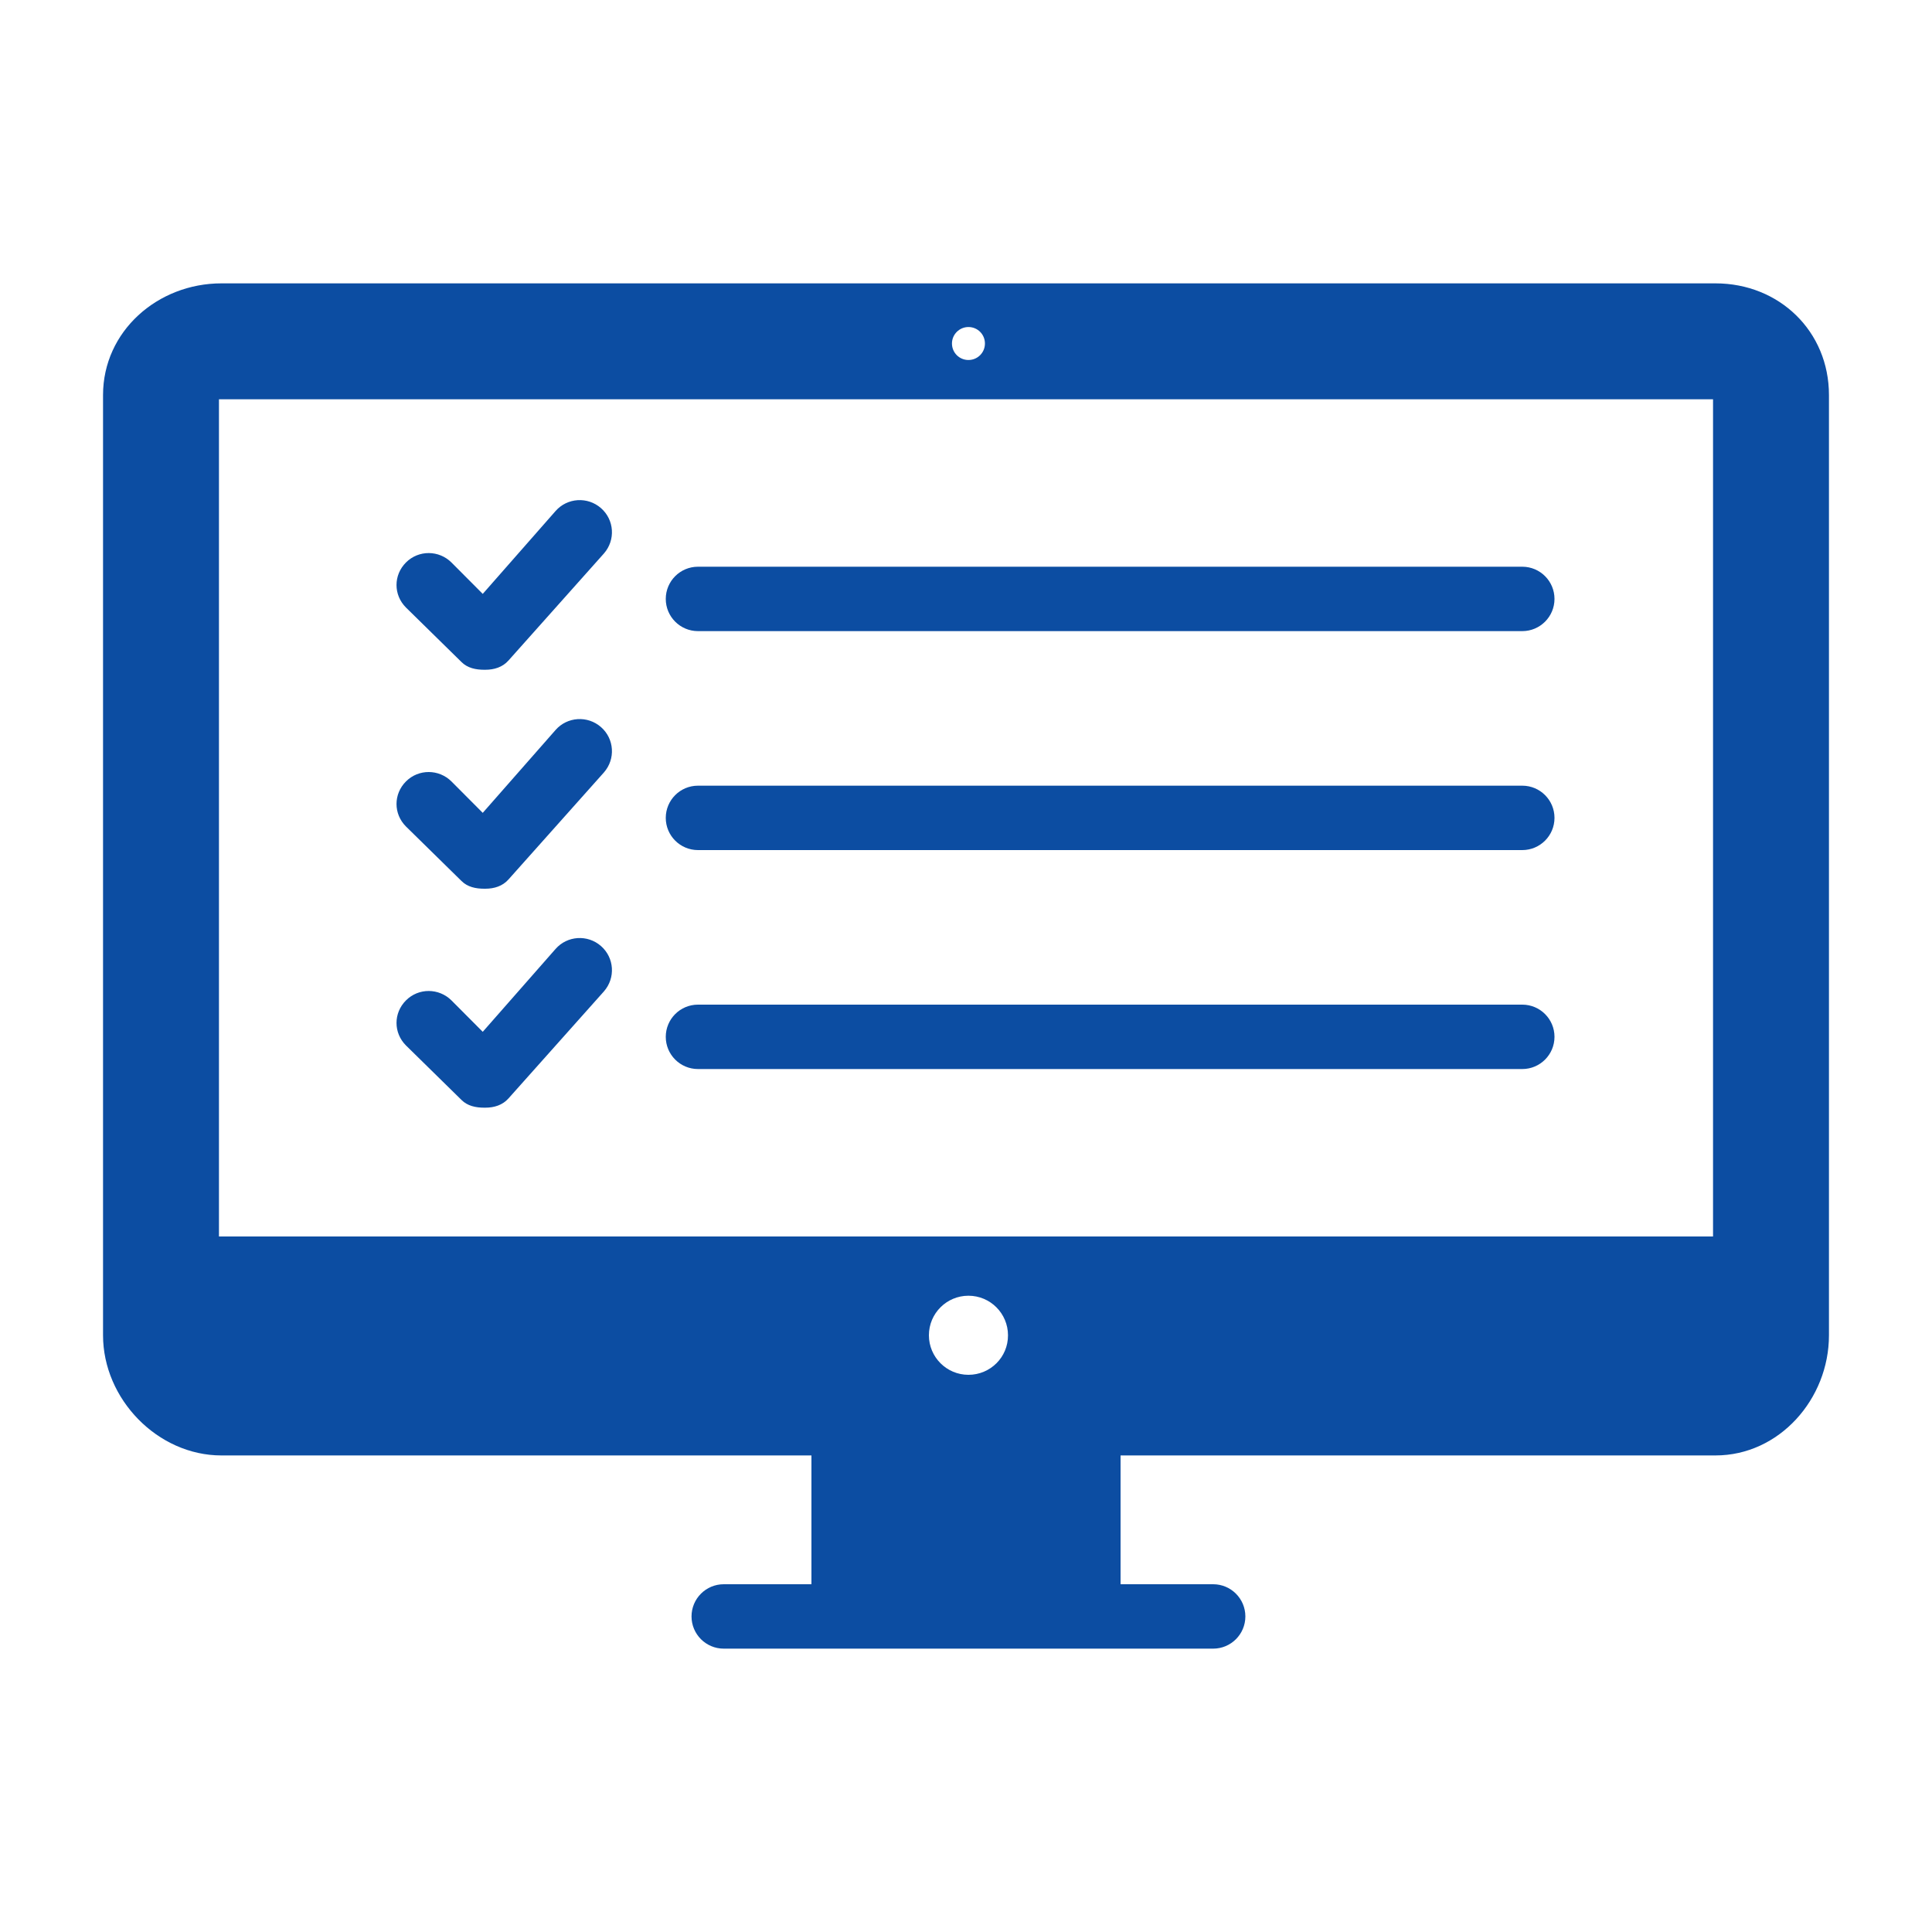 ﻿<!-- Generator: Adobe Illustrator 25.2.3, SVG Export Plug-In . SVG Version: 6.00 Build 0)  -->
<svg version="1.1" id="Camada_1" xmlns="http://www.w3.org/2000/svg" xmlns:xlink="http://www.w3.org/1999/xlink" x="0px" y="0px" viewBox="0 0 150 150" style="enable-background:new 0 0 150 150;" xml:space="preserve" width="150" height="150">
<style type="text/css">
	.st0{fill:#0C4DA2;}
</style>
<g>
	<path class="st0" d="M35.83,51.4c0.47,0.47,1.11,0.6,1.77,0.6c0.03,0,0.05,0,0.08,0c0.69,0,1.34-0.2,1.8-0.72l7.41-8.31   c0.91-1.04,0.81-2.61-0.23-3.52c-1.04-0.91-2.62-0.81-3.53,0.23l-5.65,6.43l-2.42-2.43c-0.98-0.98-2.56-0.99-3.54-0.01   c-0.98,0.98-0.98,2.52,0,3.5L35.83,51.4z" />
	<path class="st0" d="M54.19,49h64c1.38,0,2.5-1.12,2.5-2.5s-1.12-2.5-2.5-2.5h-64c-1.38,0-2.5,1.12-2.5,2.5S52.81,49,54.19,49z" />
	<path class="st0" d="M35.83,68.4c0.47,0.47,1.11,0.6,1.77,0.6c0.03,0,0.05,0,0.08,0c0.69,0,1.34-0.2,1.8-0.72l7.41-8.31   c0.91-1.04,0.81-2.61-0.23-3.52c-1.04-0.91-2.62-0.81-3.53,0.23l-5.65,6.43l-2.42-2.43c-0.98-0.98-2.56-0.99-3.54-0.01   c-0.98,0.98-0.98,2.52,0,3.5L35.83,68.4z" />
	<path class="st0" d="M54.19,66h64c1.38,0,2.5-1.12,2.5-2.5c0-1.38-1.12-2.5-2.5-2.5h-64c-1.38,0-2.5,1.12-2.5,2.5   C51.69,64.88,52.81,66,54.19,66z" />
	<path class="st0" d="M35.83,85.4c0.47,0.47,1.11,0.6,1.77,0.6c0.03,0,0.05,0,0.08,0c0.69,0,1.34-0.2,1.8-0.72l7.41-8.31   c0.91-1.04,0.81-2.61-0.23-3.52c-1.04-0.91-2.62-0.81-3.53,0.23l-5.65,6.43l-2.42-2.43c-0.98-0.98-2.56-0.99-3.54-0.01   c-0.98,0.98-0.98,2.52,0,3.5L35.83,85.4z" />
	<path class="st0" d="M54.19,83h64c1.38,0,2.5-1.12,2.5-2.5s-1.12-2.5-2.5-2.5h-64c-1.38,0-2.5,1.12-2.5,2.5S52.81,83,54.19,83z" />
	<path class="st0" d="M133.19,22h-116C12.24,22,8,25.72,8,30.67v73c0,4.95,4.24,9.33,9.19,9.33H63v10h-6.81   c-1.38,0-2.5,1.12-2.5,2.5s1.12,2.5,2.5,2.5h38c1.38,0,2.5-1.12,2.5-2.5s-1.12-2.5-2.5-2.5H87v-10h46.19   c4.95,0,8.81-4.38,8.81-9.33v-73C142,25.72,138.14,22,133.19,22z M75.19,25.39c0.71,0,1.28,0.57,1.28,1.28   c0,0.71-0.57,1.28-1.28,1.28c-0.71,0-1.28-0.57-1.28-1.28C73.91,25.96,74.49,25.39,75.19,25.39z M75.19,106.74   c-1.7,0-3.07-1.38-3.07-3.07c0-1.7,1.38-3.07,3.07-3.07c1.7,0,3.07,1.38,3.07,3.07C78.27,105.37,76.89,106.74,75.19,106.74z    M133,96H17V31h116V96z" />
</g>
</svg>